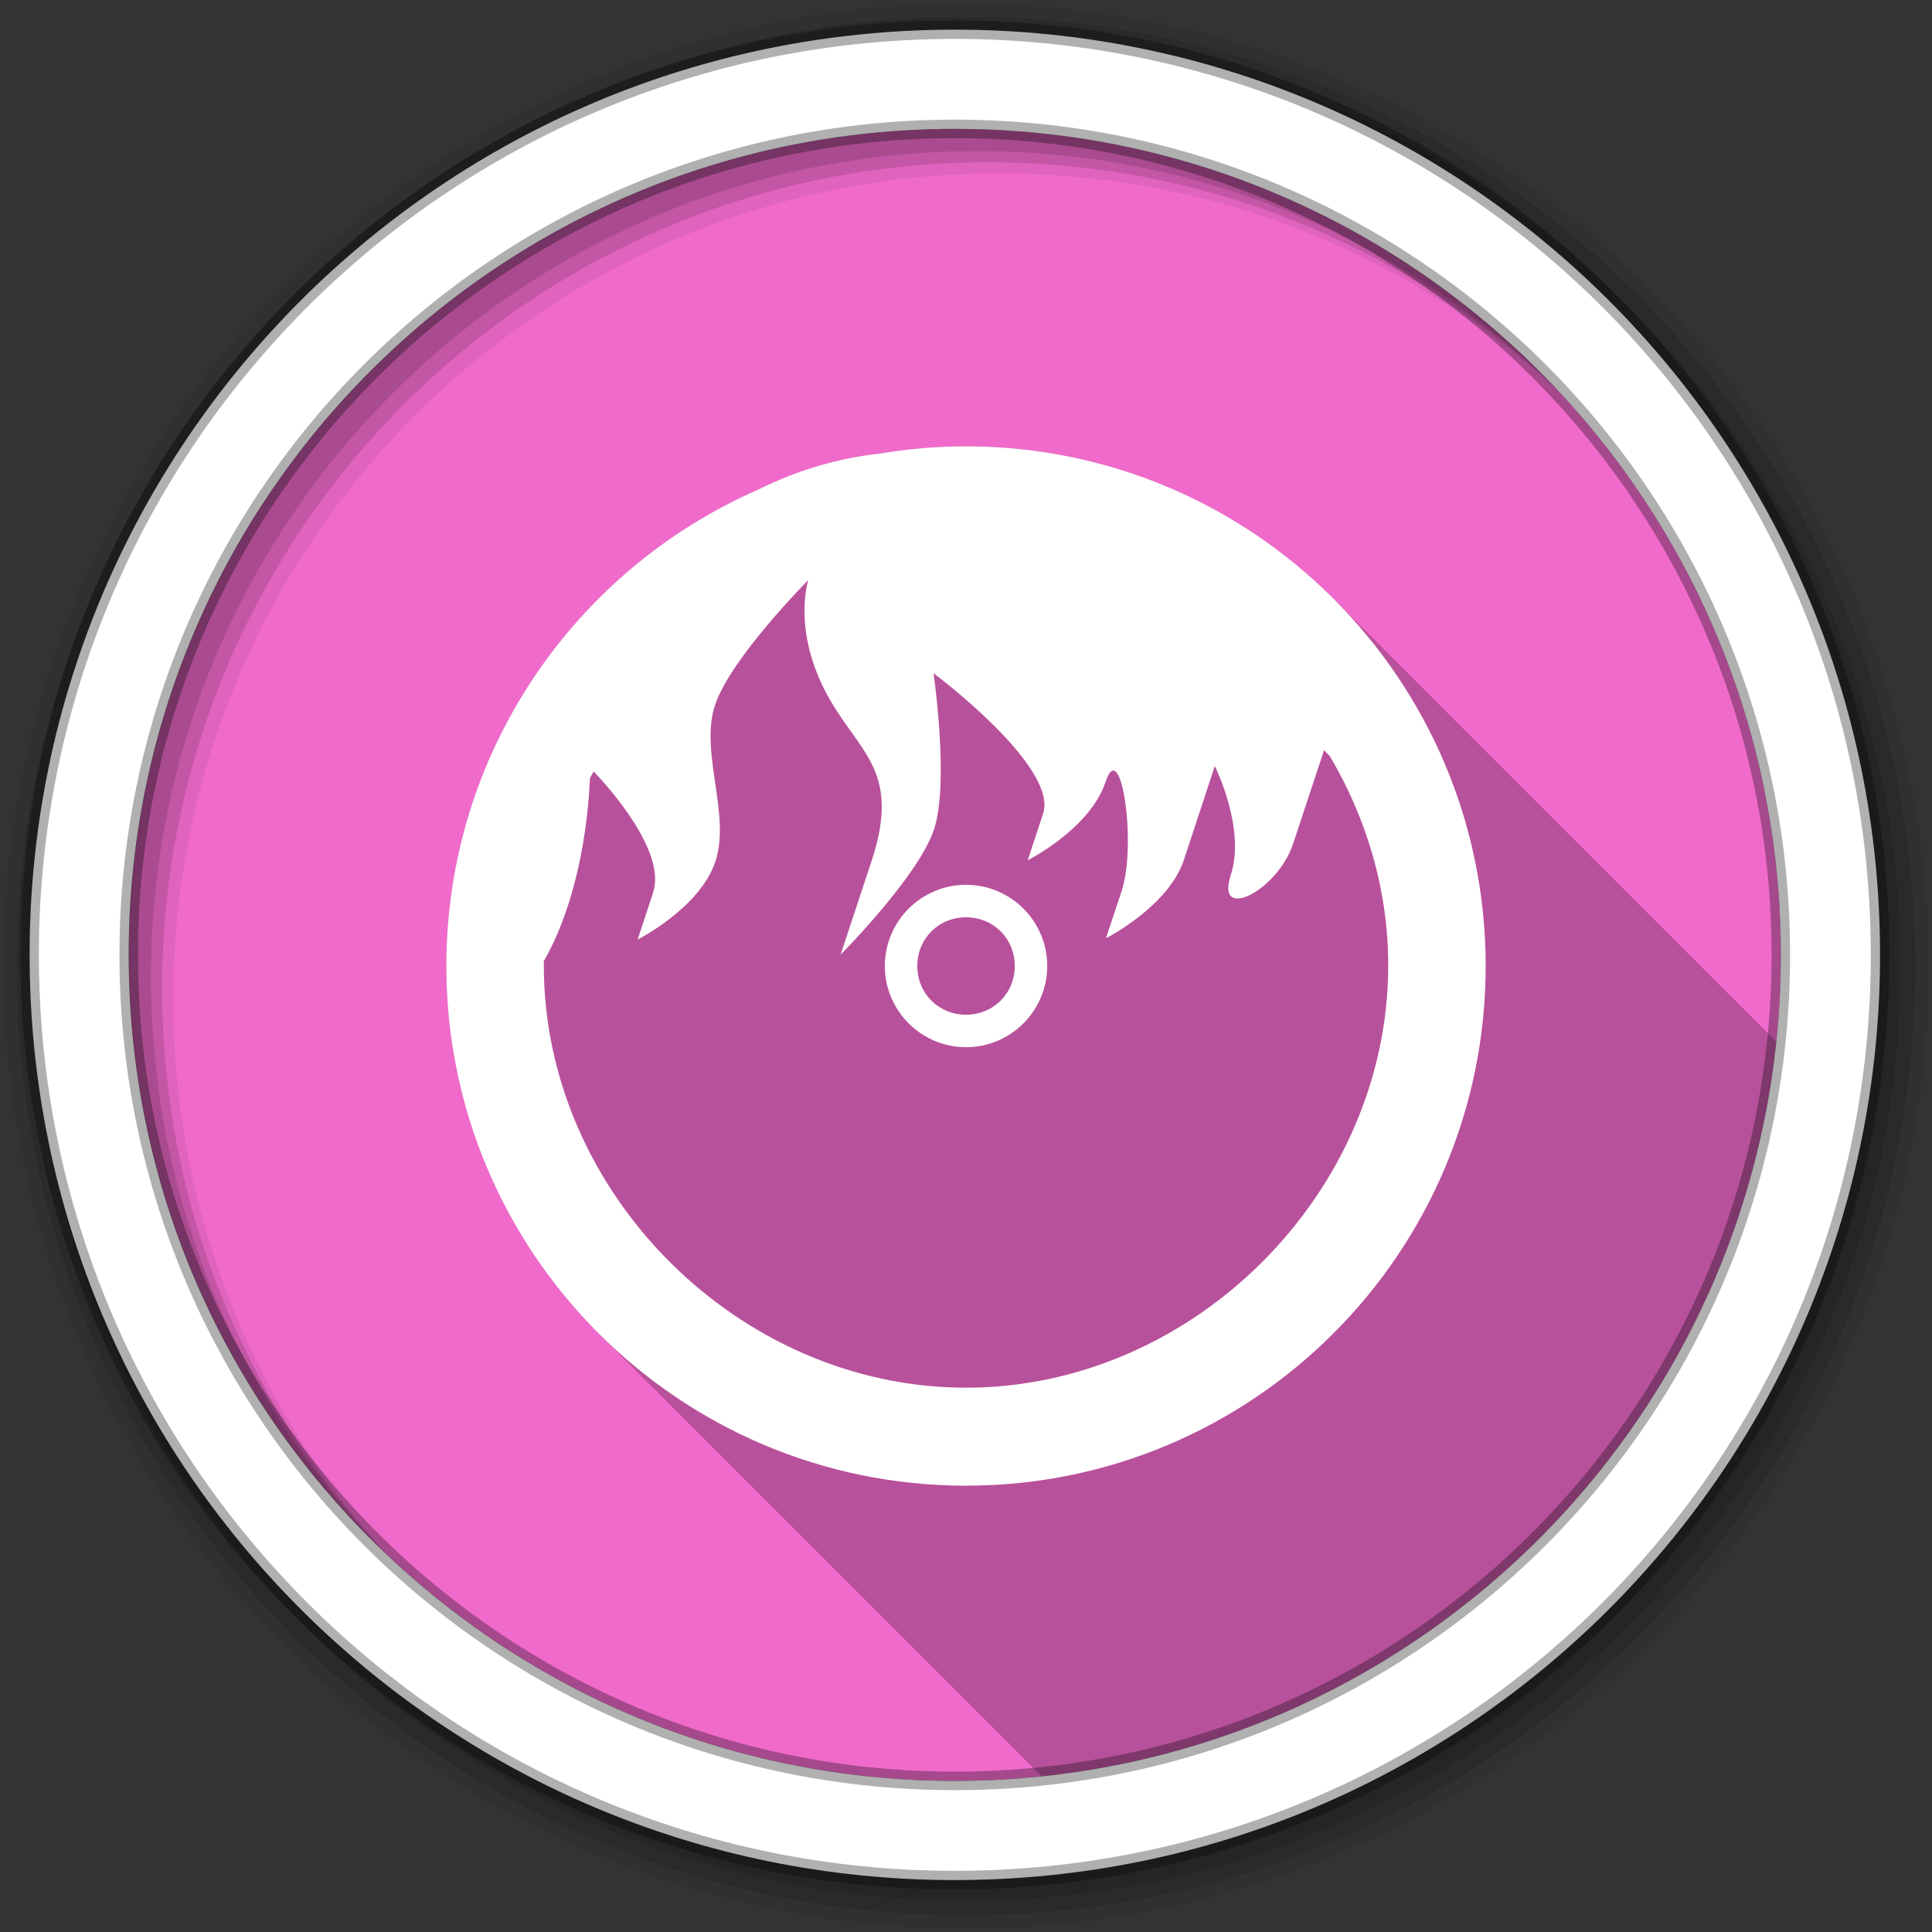 <svg height="512" viewBox="0 0 512 512" width="512" xmlns="http://www.w3.org/2000/svg">
 <rect x="0" y="0" width="512" height="512" fill="#333333" stroke="none"/>
 <path d="m471.95 253.05c0 120.9-98.01 218.9-218.9 218.9-120.9 0-218.9-98.01-218.9-218.9 0-120.9 98.01-218.9 218.9-218.9 120.9 0 218.9 98.01 218.9 218.9" fill="#f06acb" fill-rule="evenodd"/>
 <path d="m256 118.28c-7.824 0-15.499.681-22.969 1.938-.14.024-.297.007-.438.031-10.186 1.186-20.864 4.121-31.719 9.531-48.601 21.277-82.59 69.807-82.59 126.22 0 38.427 15.769 73.2 41.19 98.19l.156.156c.074.072.145.147.219.219.378.384.774.745 1.156 1.125.33.335.666.669 1 1 .43.435.846.883 1.281 1.313.114.115.23.23.344.344.042.041.083.084.125.125.529.538 1.056 1.065 1.594 1.594.083.084.166.166.25.25.122.119.253.225.375.344.332.336.665.667 1 1 .33.335.666.669 1 1 .33.335.666.669 1 1 .091.096.19.186.281.281.338.34.659.694 1 1.031.114.115.23.23.344.344.116.114.227.23.344.344.208.21.416.416.625.625.123.118.252.226.375.344.087.09.162.191.25.281.125.126.25.25.375.375.058.057.13.1.188.156.096.092.185.19.281.281.301.304.603.605.906.906.33.335.666.669 1 1 .43.435.846.883 1.281 1.313.114.115.23.23.344.344.042.041.083.084.125.125.529.538 1.056 1.065 1.594 1.594.083.084.166.166.25.25.122.119.253.225.375.344.332.336.665.667 1 1 .33.335.666.669 1 1 .43.435.846.883 1.281 1.313.114.115.23.23.344.344.042.041.083.084.125.125.529.538 1.056 1.065 1.594 1.594.083.084.166.166.25.25.122.119.253.225.375.344.332.336.665.667 1 1 .33.335.666.669 1 1 .43.435.846.883 1.281 1.313.114.115.23.23.344.344.18.176.351.356.531.531.155.157.313.313.469.469.112.108.231.205.344.313.087.09.162.191.25.281.125.126.25.25.375.375.123.118.252.226.375.344.213.216.411.442.625.656.058.057.13.1.188.156.096.092.185.19.281.281.3.303.604.606.906.906.33.335.666.669 1 1 .43.435.846.883 1.281 1.313.114.115.23.23.344.344.042.041.083.084.125.125.529.538 1.056 1.065 1.594 1.594.083.084.166.166.25.25.122.119.253.225.375.344.332.336.665.667 1 1 .33.335.666.669 1 1 .43.435.846.883 1.281 1.313.114.115.23.23.344.344.042.041.083.084.125.125.529.538 1.056 1.065 1.594 1.594.083.084.166.166.25.25.122.119.253.225.375.344.332.336.665.667 1 1 .33.335.666.669 1 1 .43.435.846.883 1.281 1.313.114.115.23.23.344.344.042.041.083.084.125.125.529.538 1.056 1.065 1.594 1.594.083.084.166.166.25.25.122.119.253.225.375.344.332.336.665.667 1 1 .33.335.666.669 1 1 .33.335.666.669 1 1 .091.096.19.186.281.281.338.34.659.694 1 1.031.114.115.23.23.344.344.116.114.227.23.344.344.208.21.416.416.625.625.123.118.252.226.375.344.087.09.162.191.25.281.125.126.25.25.375.375.058.057.13.1.188.156.096.092.185.19.281.281.301.304.603.605.906.906.33.335.666.669 1 1 .43.435.846.883 1.281 1.313.114.115.23.23.344.344.042.041.083.084.125.125.529.538 1.056 1.065 1.594 1.594.083.084.166.166.25.25.122.119.253.225.375.344.332.336.665.667 1 1 .33.335.666.669 1 1 .43.435.846.883 1.281 1.313.114.115.23.23.344.344.042.041.083.084.125.125.529.538 1.056 1.065 1.594 1.594.083.084.166.166.25.25.122.119.253.225.375.344.332.336.665.667 1 1 .33.335.666.669 1 1 .43.435.846.883 1.281 1.313.114.115.23.23.344.344.18.176.351.356.531.531.155.157.313.313.469.469.112.108.231.205.344.313.087.09.162.191.25.281.125.126.25.25.375.375.123.118.252.226.375.344.213.216.411.442.625.656.058.057.13.1.188.156.096.092.185.19.281.281.3.303.604.606.906.906.33.335.666.669 1 1 .43.435.846.883 1.281 1.313.114.115.23.23.344.344.042.041.083.084.125.125.529.538 1.056 1.065 1.594 1.594.083.084.166.166.25.25.122.119.253.225.375.344.332.336.665.667 1 1 .33.335.666.669 1 1 .43.435.846.883 1.281 1.313.114.115.23.23.344.344.042.041.083.084.125.125.529.538 1.056 1.065 1.594 1.594.083.084.166.166.25.25.122.119.253.225.375.344.332.336.665.667 1 1 .33.335.666.669 1 1 .43.435.846.883 1.281 1.313.114.115.23.23.344.344.042.041.083.084.125.125.529.538 1.056 1.065 1.594 1.594.083.084.166.166.25.25.122.119.253.225.375.344.332.336.665.667 1 1 .33.335.666.669 1 1 .33.335.666.669 1 1 .091.096.19.186.281.281.338.34.659.694 1 1.031.114.115.23.23.344.344.116.114.227.23.344.344.208.21.416.416.625.625.123.118.252.226.375.344.213.216.411.442.625.656.058.057.13.1.188.156.096.092.185.19.281.281.3.303.604.606.906.906.33.335.666.669 1 1 .43.435.846.883 1.281 1.313.114.115.23.23.344.344.042.041.083.084.125.125.529.538 1.056 1.065 1.594 1.594.083.084.166.166.25.25.122.119.253.225.375.344.332.336.665.667 1 1 .33.335.666.669 1 1 .43.435.846.883 1.281 1.313.114.115.23.23.344.344.042.041.083.084.125.125.529.538 1.056 1.065 1.594 1.594.083.084.166.166.25.25.122.119.253.225.375.344.332.336.665.667 1 1 .33.335.666.669 1 1 .43.435.846.883 1.281 1.313.103.104.208.209.313.313 102.55-10.696 184.02-92.17 194.72-194.72-.322-.322-.644-.65-.969-.969-.332-.332-.664-.671-1-1-.332-.332-.664-.671-1-1-.214-.214-.44-.412-.656-.625-.077-.08-.141-.171-.219-.25-.042-.041-.083-.084-.125-.125-.084-.084-.166-.167-.25-.25-.571-.579-1.138-1.149-1.719-1.719-.332-.332-.664-.671-1-1-.332-.332-.664-.671-1-1-.332-.332-.664-.671-1-1-.214-.214-.44-.412-.656-.625-.077-.08-.141-.171-.219-.25-.042-.041-.083-.084-.125-.125-.084-.084-.166-.167-.25-.25-.571-.579-1.138-1.149-1.719-1.719-.332-.332-.664-.671-1-1-.545-.545-1.102-1.089-1.656-1.625-.12-.119-.223-.257-.344-.375-.182-.182-.38-.35-.563-.531-.031-.032-.063-.062-.094-.094-.077-.081-.142-.17-.219-.25-.042-.041-.083-.084-.125-.125-.214-.214-.44-.412-.656-.625-.077-.08-.142-.17-.219-.25-.042-.041-.083-.084-.125-.125-.324-.324-.641-.648-.969-.969-.332-.332-.664-.671-1-1-.12-.12-.255-.225-.375-.344-.096-.091-.185-.19-.281-.281-.12-.119-.223-.257-.344-.375-.332-.332-.664-.671-1-1-.332-.332-.664-.671-1-1-.214-.214-.44-.412-.656-.625-.077-.08-.141-.171-.219-.25-.042-.041-.083-.084-.125-.125-.084-.084-.166-.167-.25-.25-.571-.579-1.138-1.149-1.719-1.719-.332-.332-.664-.671-1-1-.332-.332-.664-.671-1-1-.332-.332-.664-.671-1-1-.214-.214-.44-.412-.656-.625-.077-.08-.141-.171-.219-.25-.042-.041-.083-.084-.125-.125-.084-.084-.166-.167-.25-.25-.571-.579-1.138-1.149-1.719-1.719-.332-.332-.664-.671-1-1-.332-.332-.664-.671-1-1-.332-.332-.664-.671-1-1-.183-.183-.378-.349-.563-.531-.031-.032-.063-.062-.094-.094-.097-.102-.184-.211-.281-.313-.021-.021-.041-.042-.063-.063-.214-.214-.44-.412-.656-.625-.02-.021-.042-.041-.063-.063-.058-.056-.098-.131-.156-.188-.042-.041-.083-.084-.125-.125-.324-.324-.641-.648-.969-.969-.332-.332-.664-.671-1-1-.12-.12-.255-.225-.375-.344-.096-.091-.185-.19-.281-.281-.12-.119-.223-.257-.344-.375-.332-.332-.664-.671-1-1-.514-.514-1.04-1.025-1.563-1.531-.031-.032-.063-.062-.094-.094-.097-.102-.184-.211-.281-.313-.021-.021-.041-.042-.063-.063-.214-.214-.44-.412-.656-.625-.02-.021-.042-.041-.063-.063-.048-.046-.077-.11-.125-.156-.042-.041-.083-.084-.125-.125-.123-.118-.252-.226-.375-.344-.214-.212-.41-.446-.625-.656-.332-.332-.664-.671-1-1-.332-.332-.664-.671-1-1-.332-.332-.664-.671-1-1-.214-.214-.44-.412-.656-.625-.077-.08-.141-.171-.219-.25-.042-.041-.083-.084-.125-.125-.084-.084-.166-.167-.25-.25-.571-.579-1.138-1.149-1.719-1.719-.332-.332-.664-.671-1-1-.332-.332-.664-.671-1-1-.332-.332-.664-.671-1-1-.214-.214-.44-.412-.656-.625-.077-.08-.141-.171-.219-.25-.042-.041-.083-.084-.125-.125-.084-.084-.166-.167-.25-.25-.571-.579-1.138-1.149-1.719-1.719-.332-.332-.664-.671-1-1-.332-.332-.664-.671-1-1-.332-.332-.664-.671-1-1-.182-.182-.38-.35-.563-.531-.031-.032-.063-.062-.094-.094-.077-.081-.142-.17-.219-.25-.042-.041-.083-.084-.125-.125-.214-.214-.44-.412-.656-.625-.077-.08-.142-.17-.219-.25-.042-.041-.083-.084-.125-.125-.324-.324-.641-.648-.969-.969-.332-.332-.664-.671-1-1-.12-.12-.255-.225-.375-.344-.096-.091-.185-.19-.281-.281-.12-.119-.223-.257-.344-.375-.332-.332-.664-.671-1-1-.332-.332-.664-.671-1-1-.214-.214-.44-.412-.656-.625-.077-.08-.141-.171-.219-.25-.042-.041-.083-.084-.125-.125-.084-.084-.166-.167-.25-.25-.571-.579-1.138-1.149-1.719-1.719-.332-.332-.664-.671-1-1-.332-.332-.664-.671-1-1-.332-.332-.664-.671-1-1-.214-.214-.44-.412-.656-.625-.077-.08-.141-.171-.219-.25-.042-.041-.083-.084-.125-.125-.084-.084-.166-.167-.25-.25-.571-.579-1.138-1.149-1.719-1.719-.332-.332-.664-.671-1-1-.332-.332-.664-.671-1-1-.332-.332-.664-.671-1-1-.214-.214-.44-.412-.656-.625-.077-.08-.141-.171-.219-.25-.042-.041-.083-.084-.125-.125-.084-.084-.166-.167-.25-.25-.571-.579-1.138-1.149-1.719-1.719-.332-.332-.664-.671-1-1-.545-.545-1.102-1.089-1.656-1.625-.12-.119-.223-.257-.344-.375-.182-.182-.38-.35-.563-.531-.031-.032-.063-.062-.094-.094-.077-.081-.142-.17-.219-.25-.042-.041-.083-.084-.125-.125-.214-.214-.44-.412-.656-.625-.077-.08-.142-.17-.219-.25-.042-.041-.083-.084-.125-.125-.214-.214-.44-.412-.656-.625-.02-.021-.042-.041-.063-.063-.048-.046-.077-.11-.125-.156-.042-.041-.083-.084-.125-.125-.332-.332-.664-.671-1-1-.332-.332-.664-.671-1-1-.332-.332-.664-.671-1-1-.332-.332-.664-.671-1-1-.214-.214-.44-.412-.656-.625-.077-.08-.141-.171-.219-.25-.042-.041-.083-.084-.125-.125-.084-.084-.166-.167-.25-.25-.571-.579-1.138-1.149-1.719-1.719-.332-.332-.664-.671-1-1-.332-.332-.664-.671-1-1-.332-.332-.664-.671-1-1-.214-.214-.44-.412-.656-.625-.077-.08-.141-.171-.219-.25-.042-.041-.083-.084-.125-.125-.084-.084-.166-.167-.25-.25-.571-.579-1.138-1.149-1.719-1.719-.332-.332-.664-.671-1-1-.332-.332-.664-.671-1-1-.332-.332-.664-.671-1-1-.182-.182-.38-.35-.563-.531-.031-.032-.063-.062-.094-.094-.077-.081-.142-.17-.219-.25-.042-.041-.083-.084-.125-.125-.214-.214-.44-.412-.656-.625-.077-.08-.142-.17-.219-.25-.042-.041-.083-.084-.125-.125-.324-.324-.641-.648-.969-.969-.332-.332-.664-.671-1-1-.12-.12-.255-.225-.375-.344-.096-.091-.185-.19-.281-.281-.12-.119-.223-.257-.344-.375-.332-.332-.664-.671-1-1-.332-.332-.664-.671-1-1-.214-.214-.44-.412-.656-.625-.077-.08-.141-.171-.219-.25-.042-.041-.083-.084-.125-.125-.084-.084-.166-.167-.25-.25-.571-.579-1.138-1.149-1.719-1.719-.332-.332-.664-.671-1-1-.332-.332-.664-.671-1-1-.332-.332-.664-.671-1-1-.335-.335-.662-.669-1-1l-.156-.156c-24.991-25.418-59.761-41.19-98.19-41.19" fill-opacity=".235"/>
 <g fill-rule="evenodd">
  <path d="m256 1c-140.83 0-255 114.17-255 255s114.17 255 255 255 255-114.17 255-255-114.17-255-255-255m8.827 44.931c120.9 0 218.9 98 218.9 218.9s-98 218.9-218.9 218.9-218.93-98-218.93-218.9 98.03-218.9 218.93-218.9" fill-opacity=".067"/>
  <g fill-opacity=".129">
   <path d="m256 4.433c-138.94 0-251.57 112.63-251.57 251.57s112.63 251.57 251.57 251.57 251.57-112.63 251.57-251.57-112.63-251.57-251.57-251.57m5.885 38.556c120.9 0 218.9 98 218.9 218.9s-98 218.9-218.9 218.9-218.93-98-218.93-218.9 98.03-218.9 218.93-218.9"/>
   <path d="m256 8.356c-136.77 0-247.64 110.87-247.64 247.64s110.87 247.64 247.64 247.64 247.64-110.87 247.64-247.64-110.87-247.64-247.64-247.64m2.942 31.691c120.9 0 218.9 98 218.9 218.9s-98 218.9-218.9 218.9-218.93-98-218.93-218.9 98.03-218.9 218.93-218.9"/>
  </g>
  <path d="m253.04 7.859c-135.42 0-245.19 109.78-245.19 245.19 0 135.42 109.78 245.19 245.19 245.19 135.42 0 245.19-109.78 245.19-245.19 0-135.42-109.78-245.19-245.19-245.19zm0 26.297c120.9 0 218.9 98 218.9 218.9s-98 218.9-218.9 218.9-218.93-98-218.93-218.9 98.03-218.9 218.93-218.9z" fill="#ffffff" stroke="#000000" stroke-opacity=".31" stroke-width="4.904"/>
 </g>
 <path d="m256 118.28c-7.824 0-15.512.681-22.981 1.937-.14.024-.29.019-.43.043-10.186 1.186-20.863 4.101-31.718 9.511-48.601 21.277-82.59 69.814-82.59 126.23 0 76.01 61.709 137.72 137.72 137.72 76.01 0 137.72-61.708 137.72-137.72 0-76.01-61.709-137.72-137.72-137.72m-41.79 35.42s-4.108 12.393 4.218 28.92 20.768 20.635 12.567 45.49l-8.22 24.875s20.645-20.754 24.746-33.18-.129-41.4-.129-41.4 33.15 24.757 29.05 37.18l-4.088 12.394s16.514-8.318 20.614-20.744c4.101-12.426 8.361 16.537 4.261 28.963-2.05 6.214-2.062 6.201-1.549 4.648l-2.582 7.79s16.557-8.361 20.657-20.787c4.101-12.428 8.177-24.832 8.177-24.832s8.318 16.537 4.218 28.963c-4.101 12.427 12.425 4.076 16.526-8.349 4.101-12.426 8.22-24.832 8.22-24.832s.656.677 1.549 1.635c9.762 16.5 15.45 35.481 15.45 55.43 0 60.25-51.644 111.89-111.89 111.89-60.25 0-111.89-51.644-111.89-111.89 0-.391-.004-.772 0-1.162 10.223-17.882 11.93-40.881 12.222-48.46.314-.609.665-1.205.99-1.808 3.916 4.118 19.339 21.232 15.751 32.11l-4.088 12.438s16.514-8.317 20.614-20.744c4.101-12.426-4.23-28.932-.129-41.36 4.101-12.426 24.746-33.18 24.746-33.18m41.788 80.78c-11.855 0-21.518 9.663-21.518 21.518 0 11.856 9.664 21.518 21.518 21.518s21.518-9.663 21.518-21.518-9.664-21.518-21.518-21.518m0 8.607c7.276 0 12.911 5.635 12.911 12.911 0 7.277-5.635 12.911-12.911 12.911s-12.911-5.634-12.911-12.911c0-7.276 5.635-12.911 12.911-12.911" fill="#ffffff"/>
</svg>

